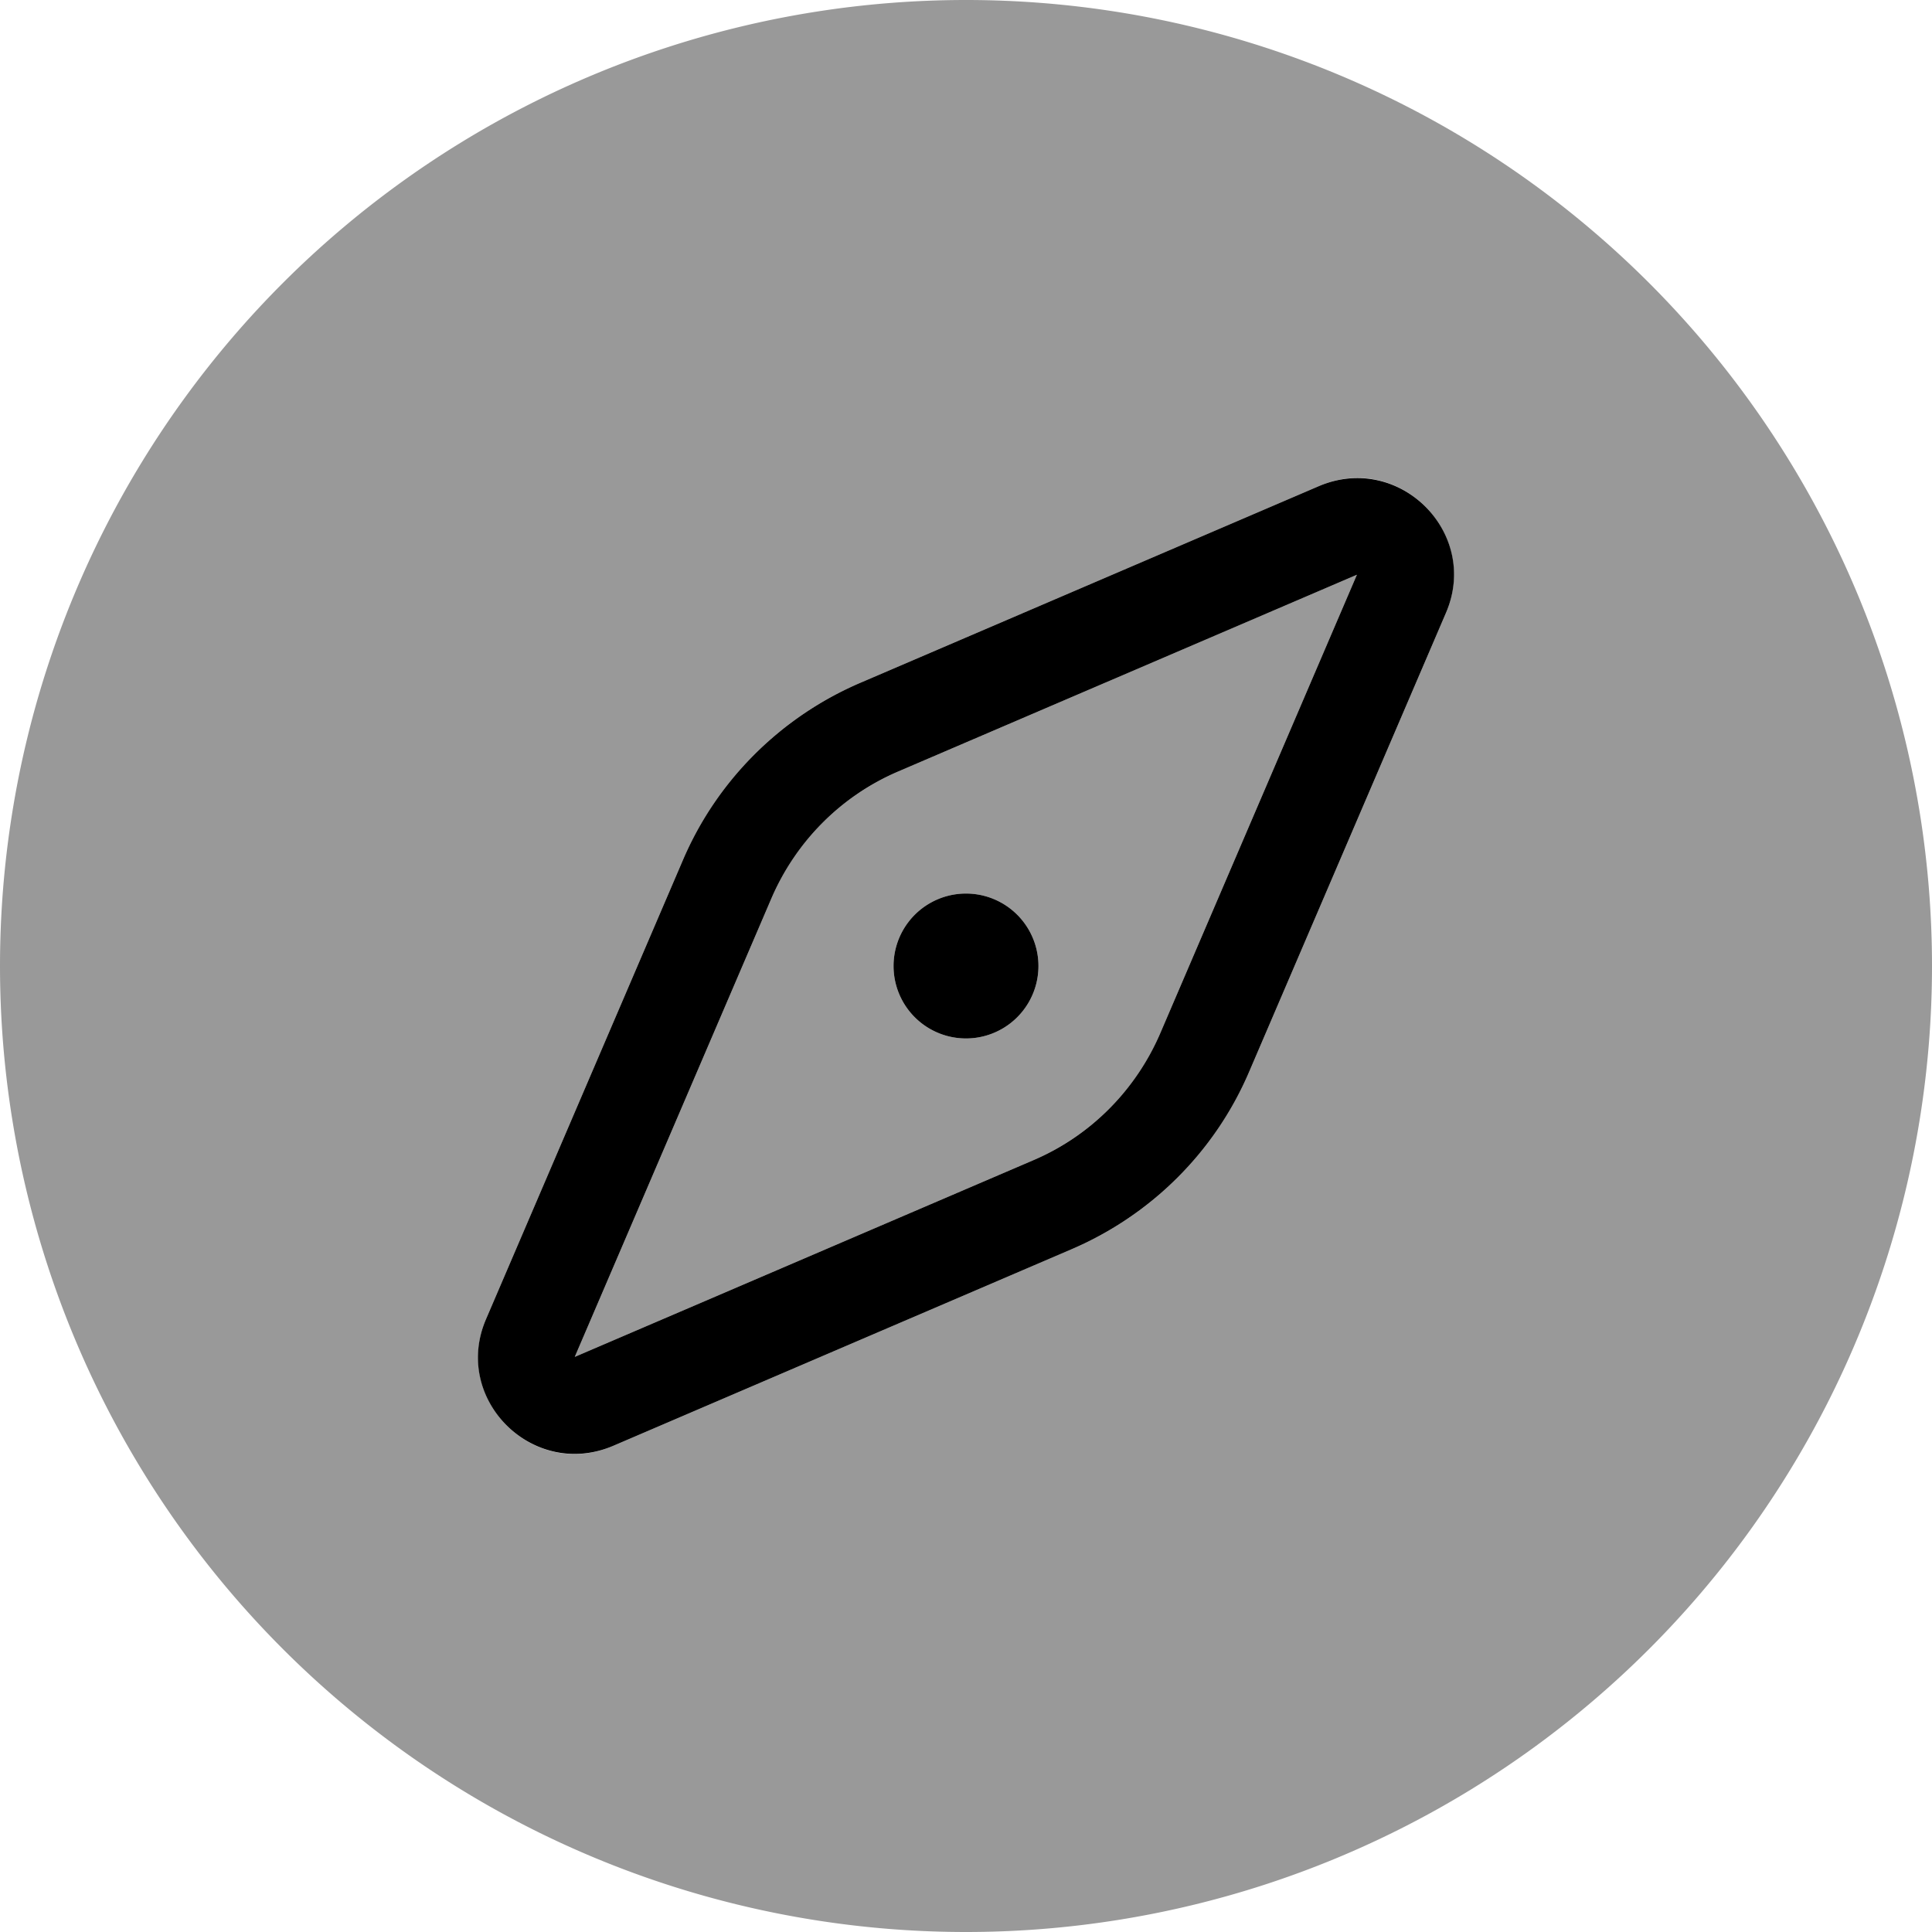 <svg xmlns="http://www.w3.org/2000/svg" viewBox="0 0 560 560"><!--! Font Awesome Pro 7.1.0 by @fontawesome - https://fontawesome.com License - https://fontawesome.com/license (Commercial License) Copyright 2025 Fonticons, Inc. --><path opacity=".4" fill="currentColor" d="M0 280a280 280 0 1 0 560 0 280 280 0 1 0 -560 0zM140.9 382.3l57-132.9c9.9-23.1 28.3-41.6 51.5-51.5l132.9-57c23.2-10 46.7 13.5 36.8 36.8l-57 132.9c-9.9 23.1-28.3 41.6-51.5 51.5l-132.9 57c-23.2 10-46.7-13.5-36.8-36.8zm25.7 11l132.9-57c16.5-7.1 29.7-20.2 36.8-36.8l57-132.9-132.9 57c-16.5 7.1-29.7 20.2-36.8 36.8l-57 132.9zM301 280a21 21 0 1 1 -42 0 21 21 0 1 1 42 0z"/><path fill="currentColor" d="M419.1 177.7c10-23.2-13.5-46.7-36.8-36.8l-132.9 57c-23.1 9.9-41.6 28.3-51.5 51.5l-57 132.9c-10 23.2 13.5 46.7 36.8 36.8l132.9-57c23.1-9.9 41.6-28.3 51.5-51.5l57-132.9zM260.4 223.6l132.9-57-57 132.9c-7.1 16.5-20.2 29.7-36.8 36.8l-132.9 57 57-132.9c7.1-16.5 20.2-29.7 36.8-36.8zM301 280a21 21 0 1 0 -42 0 21 21 0 1 0 42 0z"/></svg>